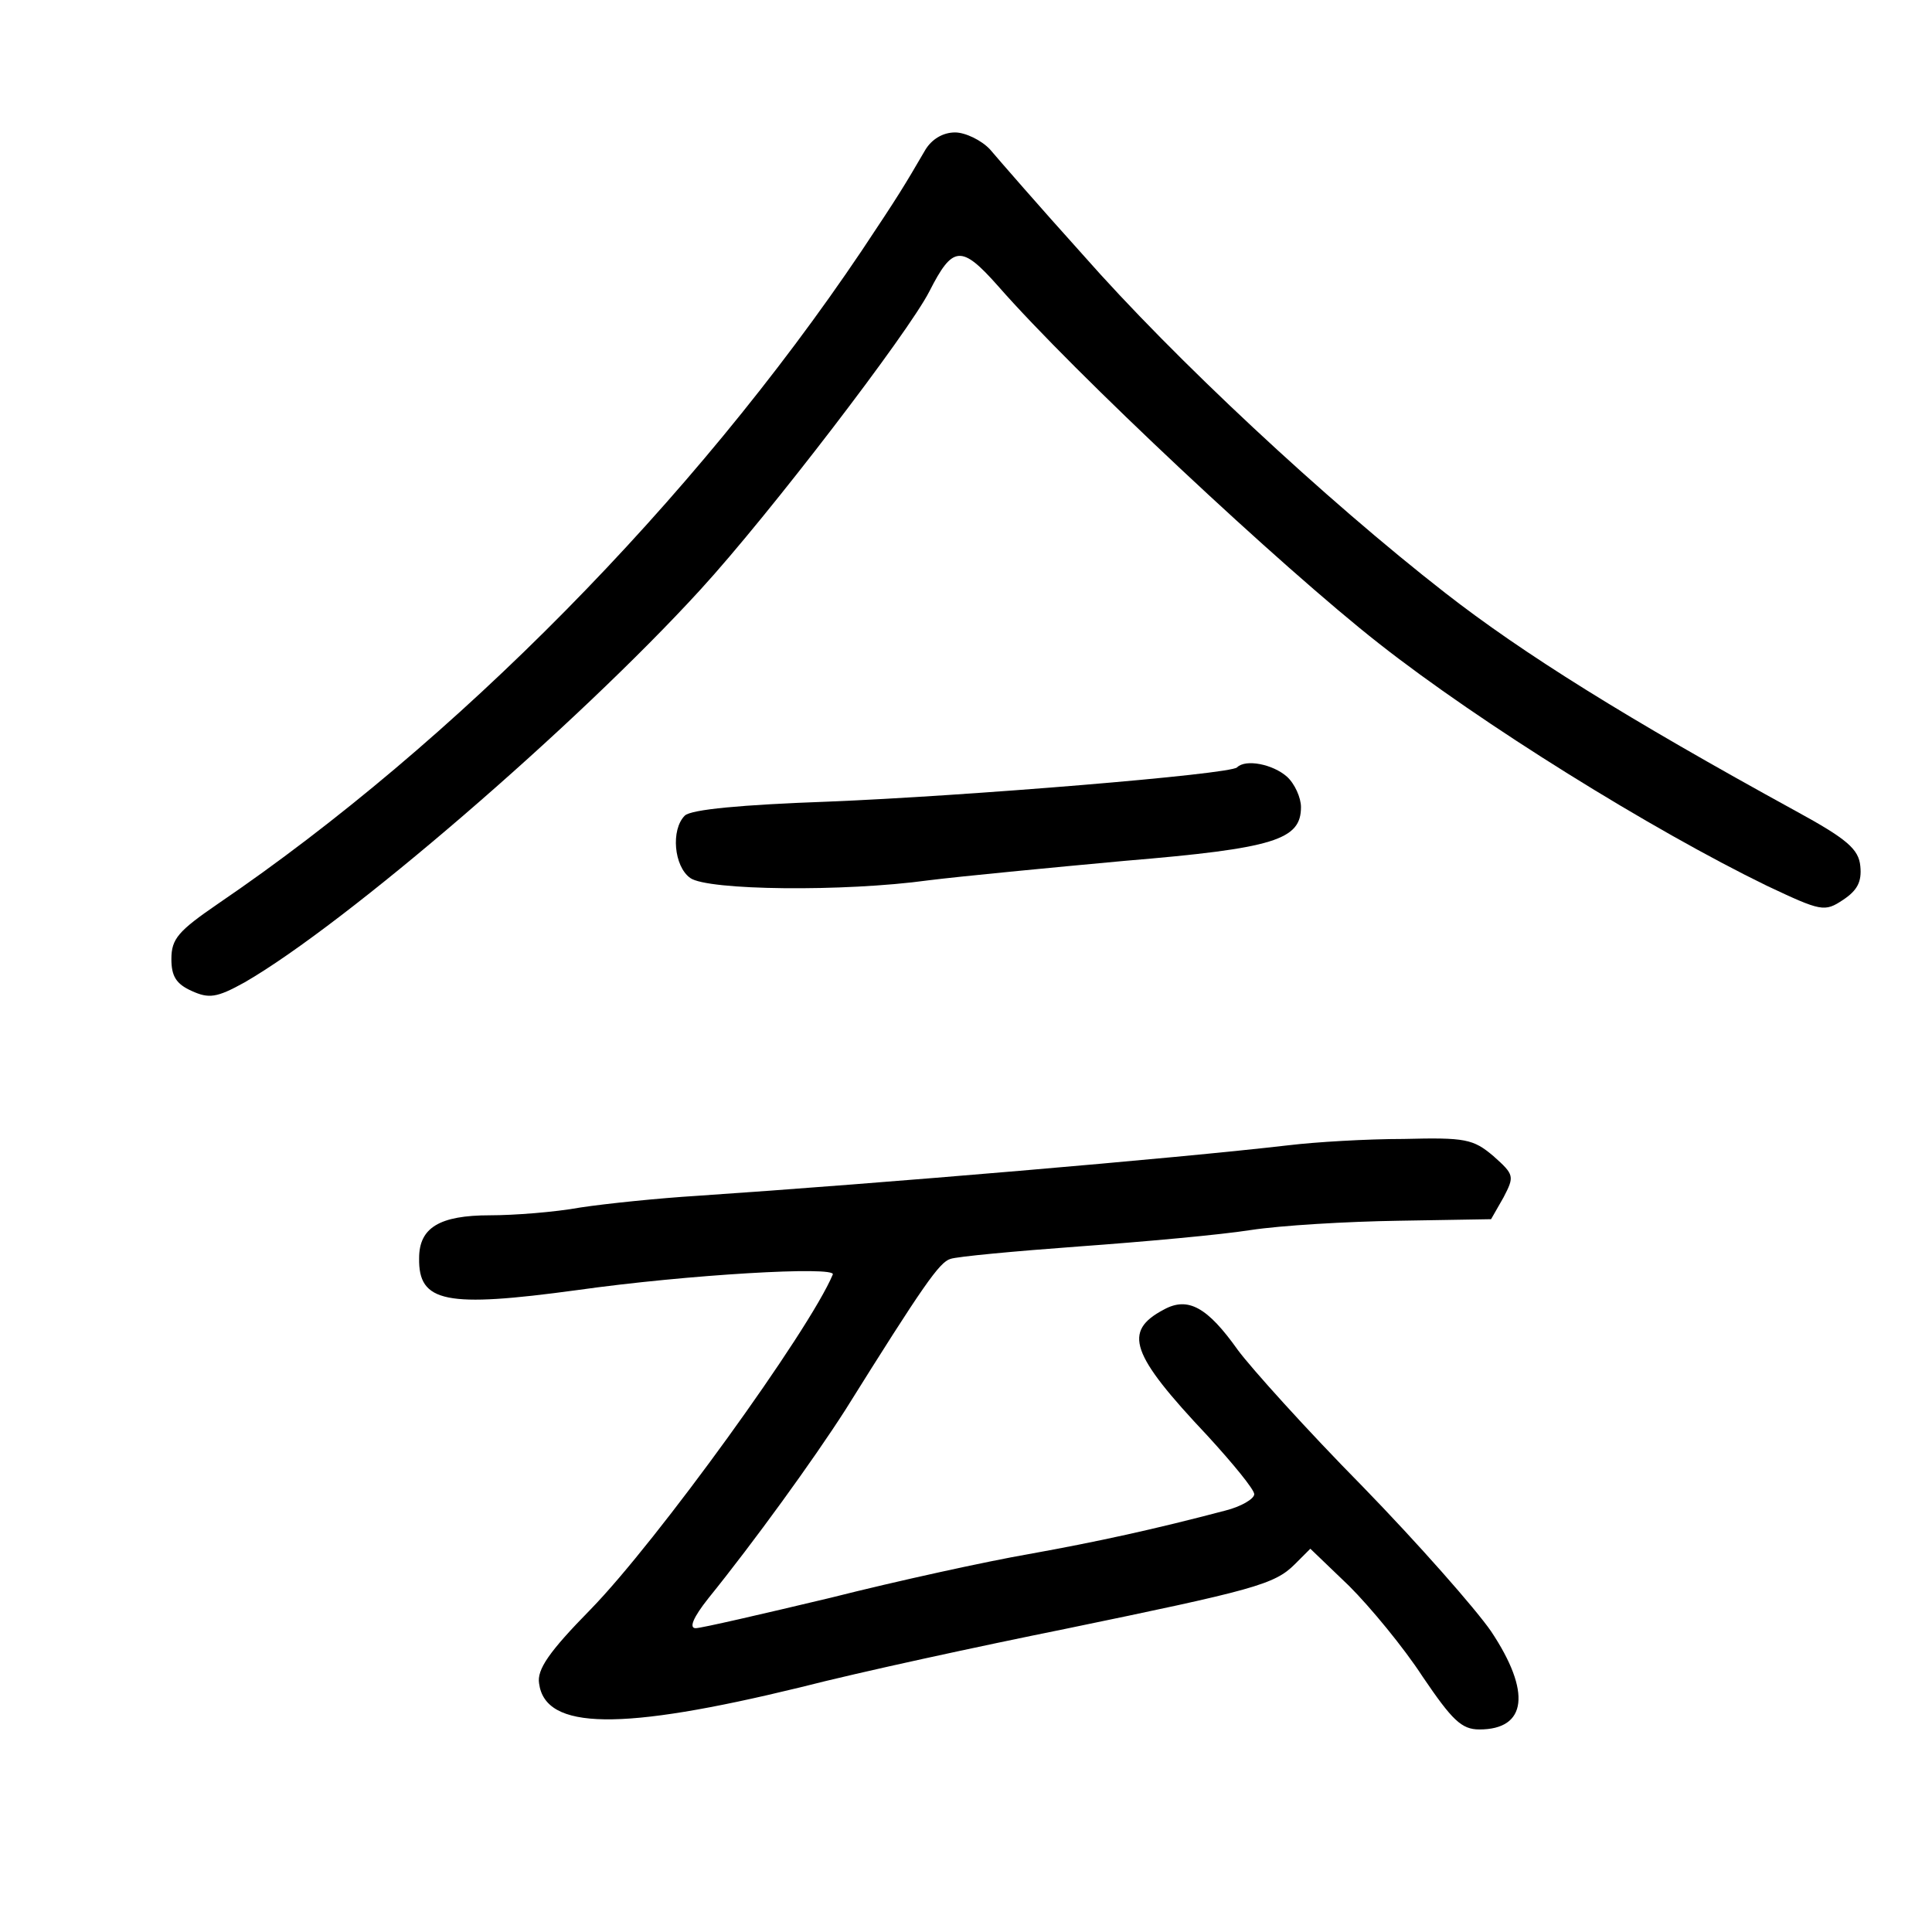 <?xml version="1.0" standalone="no"?>
<!DOCTYPE svg PUBLIC "-//W3C//DTD SVG 20010904//EN"
 "http://www.w3.org/TR/2001/REC-SVG-20010904/DTD/svg10.dtd">
<svg version="1.0" xmlns="http://www.w3.org/2000/svg"
 width="248pt" height="248pt" viewBox="0 0 248 248"
 preserveAspectRatio="xMidYMid meet">
<g transform="translate(0,248) scale(0.1,-0.1)"
fill="#000000" stroke="none">
<path d="M1188 2288 c-28 -48 -34 -58 -82 -130 -216 -321 -522 -631 -826 -838
-51 -35 -60 -45 -60 -71 0 -22 6 -32 26 -41 22 -10 32 -9 68 11 130 75 426
330 585 504 88 96 267 330 294 383 30 59 41 60 88 7 98 -112 364 -361 489
-459 131 -103 350 -239 498 -311 70 -33 74 -34 98 -18 18 12 24 23 22 43 -2
22 -17 35 -83 71 -217 119 -350 202 -450 280 -154 120 -348 301 -465 434 -55
61 -108 122 -119 135 -11 12 -32 22 -45 22 -16 0 -30 -9 -38 -22z"/>
<path d="M1588 1495 c-8 -9 -350 -37 -525 -44 -111 -4 -176 -10 -184 -18 -18
-18 -14 -65 7 -80 22 -16 197 -18 306 -3 40 5 154 16 252 25 192 16 226 27
226 69 0 12 -8 30 -18 39 -18 16 -53 23 -64 12z"/>
<path d="M1655 1010 c-146 -17 -523 -49 -760 -65 -49 -3 -117 -10 -150 -15
-33 -6 -85 -10 -116 -10 -65 0 -91 -16 -91 -55 -1 -57 34 -64 203 -41 142 20
333 31 328 20 -30 -72 -226 -343 -311 -430 -53 -54 -69 -77 -66 -95 8 -60 105
-61 335 -5 78 20 231 53 340 75 242 50 269 57 295 83 l20 20 50 -48 c27 -27
70 -79 94 -116 38 -56 50 -68 73 -68 61 0 67 48 15 126 -20 29 -94 113 -165
186 -72 73 -143 152 -160 175 -39 55 -64 69 -95 52 -53 -28 -43 -57 56 -162
33 -36 60 -69 60 -75 0 -6 -17 -16 -37 -21 -91 -24 -164 -40 -253 -56 -52 -9
-167 -34 -254 -56 -88 -21 -166 -39 -173 -39 -9 0 -3 14 16 38 59 73 135 178
176 242 100 160 121 190 135 194 8 3 83 10 165 16 83 6 182 15 220 21 39 6
124 11 190 12 l119 2 16 28 c14 27 14 29 -13 53 -26 22 -36 24 -115 22 -48 0
-114 -4 -147 -8z"/>
</g>
</svg>
